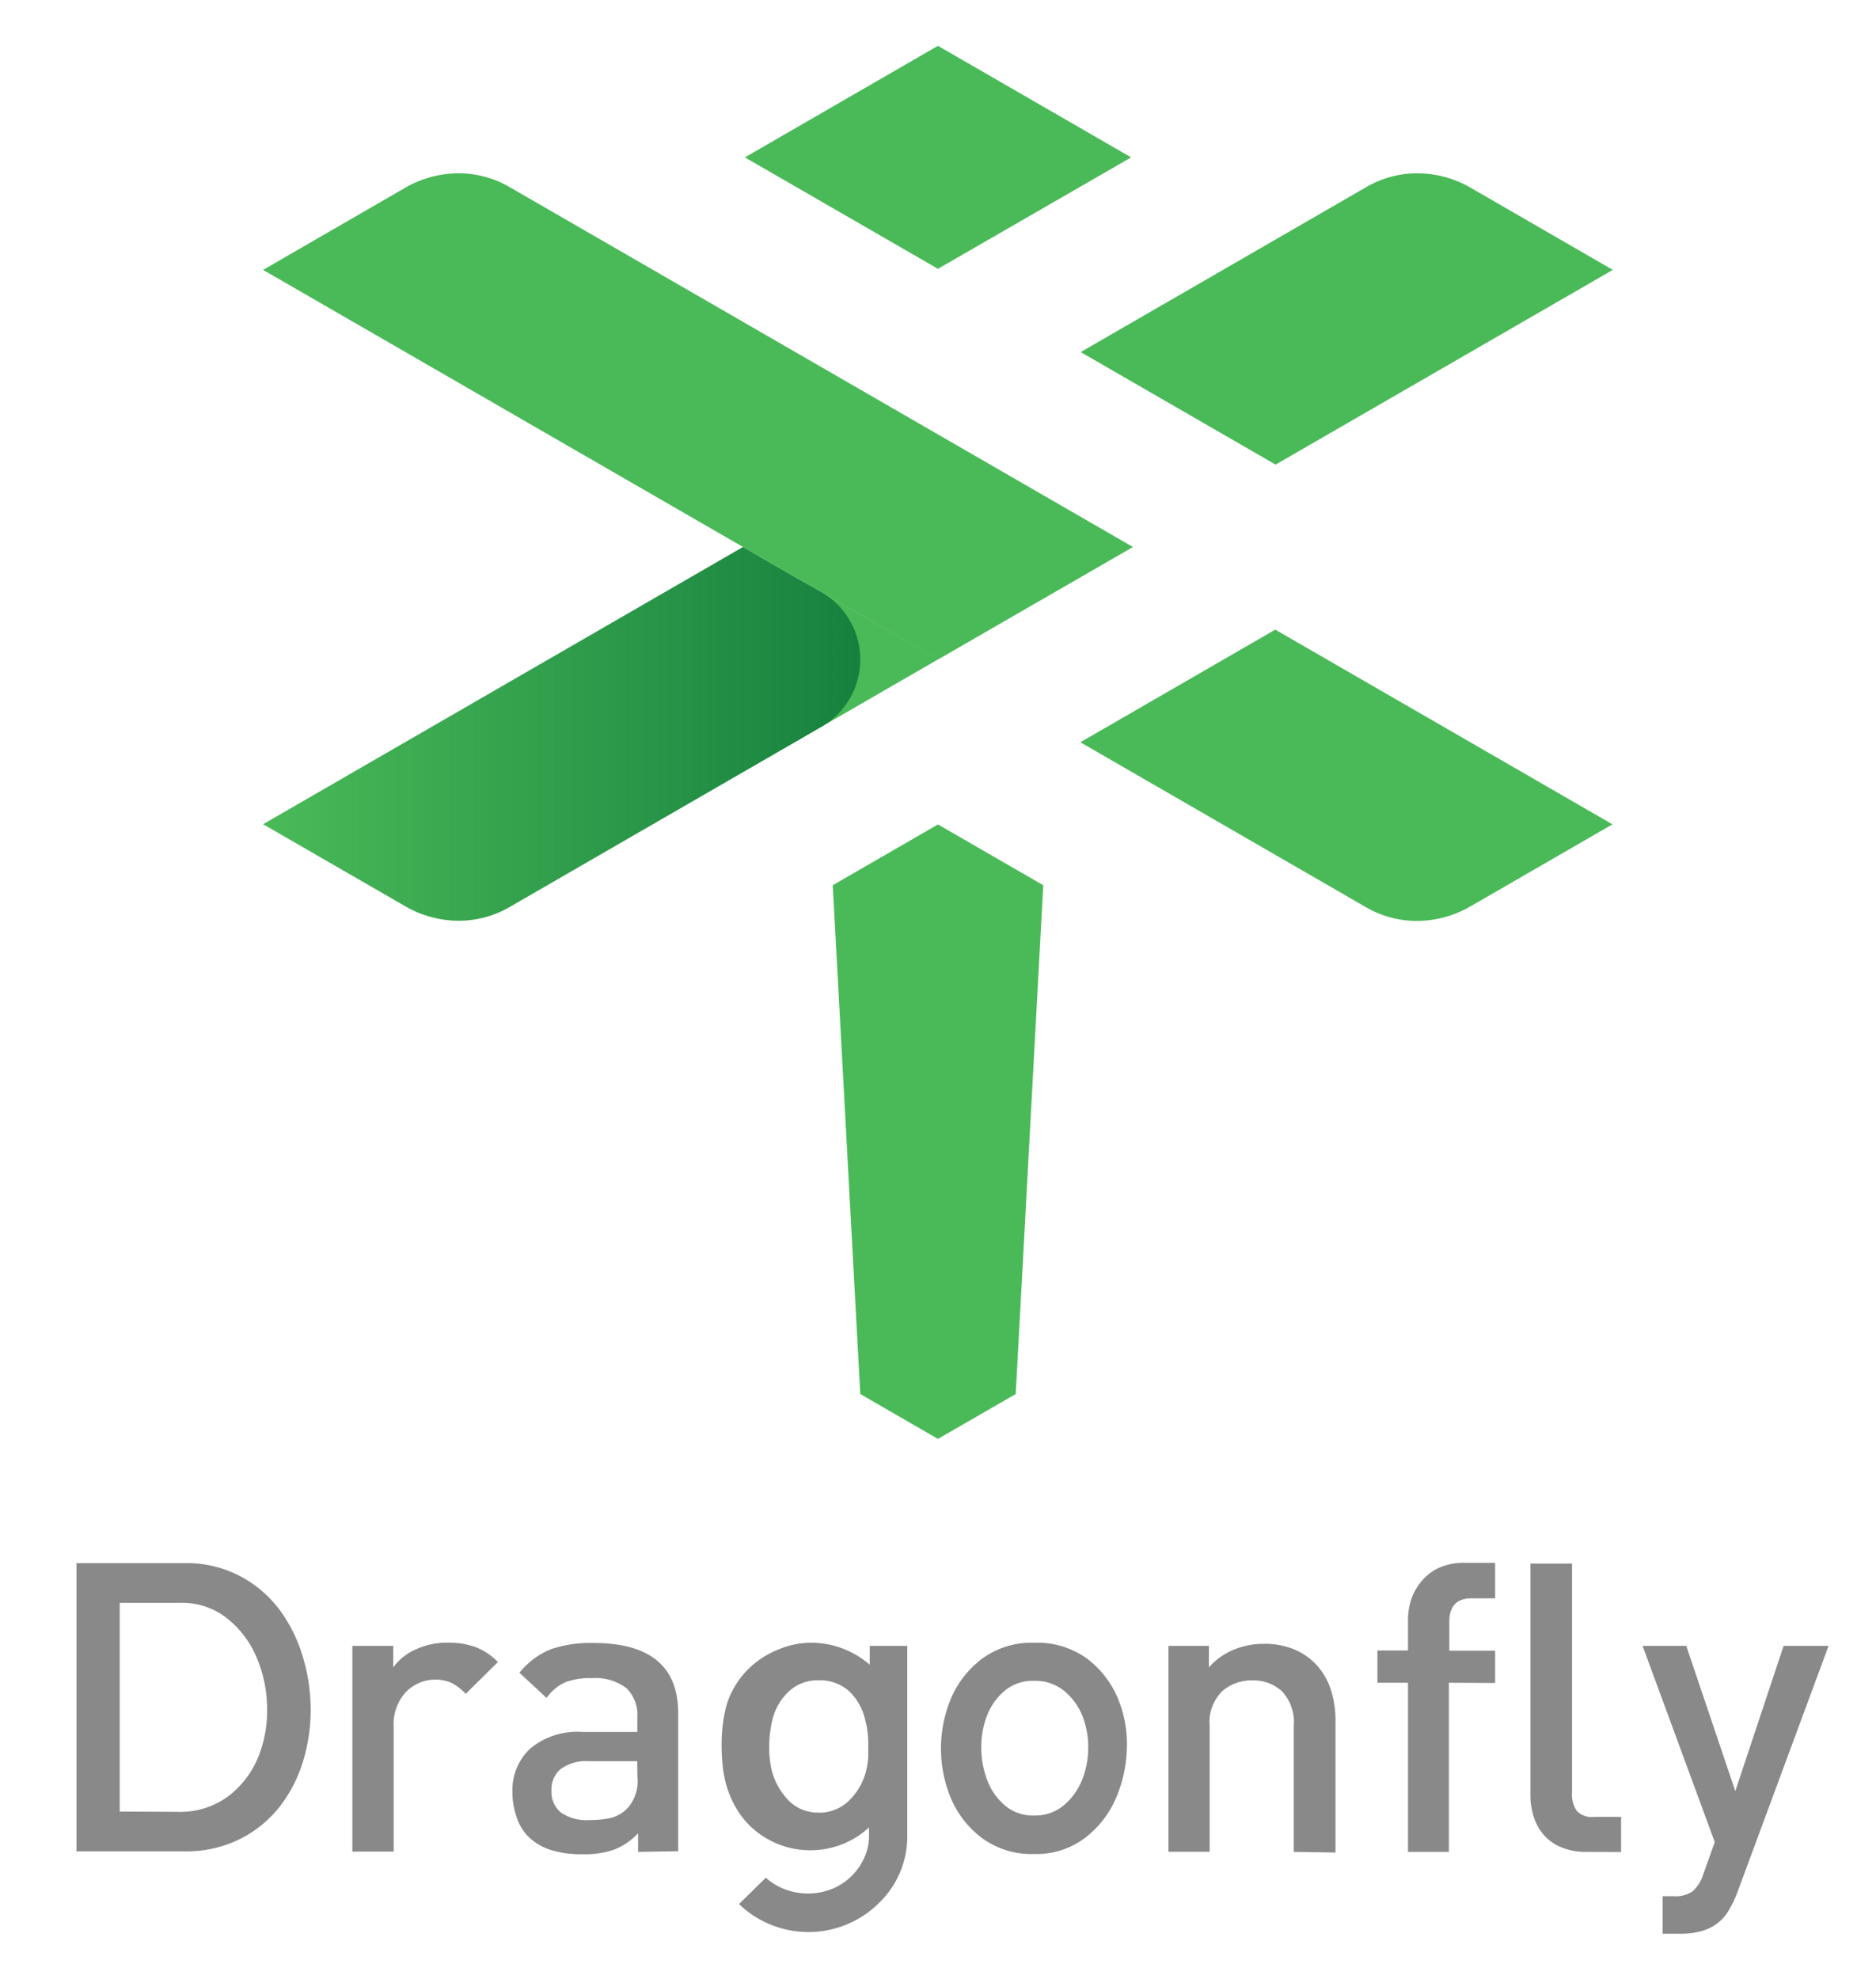 <svg id="图层_1" data-name="图层 1" xmlns="http://www.w3.org/2000/svg" xmlns:xlink="http://www.w3.org/1999/xlink" viewBox="0 0 174.41 184"><defs><style>.cls-1{fill:#898989;}.cls-2{fill:#4aba58;}.cls-3{fill:url(#linear-gradient);}</style><linearGradient id="linear-gradient" x1="24.46" y1="117.78" x2="103.31" y2="117.78" gradientTransform="matrix(1, 0, 0, -1, 0, 186)" gradientUnits="userSpaceOnUse"><stop offset="0" stop-color="#006934" stop-opacity="0"/><stop offset="1" stop-color="#006934"/></linearGradient></defs><title>dragonfly-stacked-color</title><path class="cls-1" d="M17.15,145.31a10.71,10.71,0,0,1,5.06,1.15,11,11,0,0,1,3.64,3,14,14,0,0,1,2.22,4.29,16.91,16.91,0,0,1,.81,4.93,16.4,16.4,0,0,1-.67,4.93A13.09,13.09,0,0,1,26,167.95a10.87,10.87,0,0,1-3.68,3,11.2,11.2,0,0,1-5.21,1.15h-10V145.31Zm-.58,23.12a7.53,7.53,0,0,0,4.72-1.5,8.78,8.78,0,0,0,2.72-3.6,11.45,11.45,0,0,0,.82-4.66,12.21,12.21,0,0,0-1-4.66,9.19,9.19,0,0,0-2.72-3.57,6.71,6.71,0,0,0-4.3-1.44H11.13v19.4Z"/><path class="cls-1" d="M43.3,157.46a5.29,5.29,0,0,0-1.28-1,3.82,3.82,0,0,0-4.29.84,4.36,4.36,0,0,0-1.13,3.16v11.66H32.76V153h3.8v2a5.12,5.12,0,0,1,2.09-1.67,7,7,0,0,1,3-.63,7.41,7.41,0,0,1,2.53.4,5.8,5.8,0,0,1,2.11,1.4Z"/><path class="cls-1" d="M59.32,172.15v-1.73a6.09,6.09,0,0,1-2.19,1.51,8.37,8.37,0,0,1-3,.44,9.41,9.41,0,0,1-3-.42A5.23,5.23,0,0,1,49,170.61a4.59,4.59,0,0,1-1-1.78,6.93,6.93,0,0,1-.36-2.28,5.27,5.27,0,0,1,1.65-4A6.86,6.86,0,0,1,54.15,161h5.1v-1.34a3.49,3.49,0,0,0-1-2.72A4.8,4.8,0,0,0,55,156a6.34,6.34,0,0,0-2.49.4,4.28,4.28,0,0,0-1.69,1.44l-2.53-2.34a7.25,7.25,0,0,1,2.93-2.19,11.44,11.44,0,0,1,3.93-.58q7.9,0,7.9,6.52v12.84Zm-.08-8.43H54.72a4,4,0,0,0-2.57.71,2.44,2.44,0,0,0-.88,2,2.5,2.5,0,0,0,.86,2.05,4.15,4.15,0,0,0,2.66.71,9.12,9.12,0,0,0,2-.19,3.34,3.34,0,0,0,1.63-1,3.78,3.78,0,0,0,.84-2.8Z"/><path class="cls-1" d="M75.35,152.71a8.24,8.24,0,0,1,3,.54,8.47,8.47,0,0,1,2.51,1.5V153h3.49v17.67a8.6,8.6,0,0,1-.71,3.47,8.81,8.81,0,0,1-2,2.84,9.307,9.307,0,0,1-10.02,1.92,9,9,0,0,1-2.91-1.9l2.49-2.45a5.58,5.58,0,0,0,1.8,1.09,6,6,0,0,0,2.13.38,5.88,5.88,0,0,0,2.2-.42,5.57,5.57,0,0,0,3-2.86,4.84,4.84,0,0,0,.46-2.09v-.77A8,8,0,0,1,75.35,172a7.92,7.92,0,0,1-2.76-.48,8.08,8.08,0,0,1-2.34-1.32,7.75,7.75,0,0,1-1.74-2,9.25,9.25,0,0,1-1.05-2.51,11.529,11.529,0,0,1-.31-1.9,18.94,18.94,0,0,1-.06-1.9,14.821,14.821,0,0,1,.13-1.74,13.999,13.999,0,0,1,.27-1.44,7.76,7.76,0,0,1,1.09-2.36,8,8,0,0,1,1.78-1.88,8.7,8.7,0,0,1,2.3-1.25A7.79,7.79,0,0,1,75.35,152.71Zm.77,15.8A4,4,0,0,0,79,167.32a5.81,5.81,0,0,0,1.57-2.91,6.92,6.92,0,0,0,.15-1.13v-1.23a7.576,7.576,0,0,0-.08-1.13,4.27,4.27,0,0,0-.17-.88A5.27,5.27,0,0,0,79,157.27a4.05,4.05,0,0,0-2.88-1.07,3.93,3.93,0,0,0-2.82,1.07A5.33,5.33,0,0,0,71.78,160a10.92,10.92,0,0,0-.27,2.59,9.53,9.53,0,0,0,.19,1.78,6.19,6.19,0,0,0,1.55,2.93,3.8,3.8,0,0,0,2.87,1.2Z"/><path class="cls-1" d="M96.13,152.71a7.89,7.89,0,0,1,4.91,1.46,9,9,0,0,1,2.86,3.64,11,11,0,0,1,.86,4.72,12.36,12.36,0,0,1-1.05,4.72,9.25,9.25,0,0,1-2.89,3.64,7.5,7.5,0,0,1-4.68,1.46,7.77,7.77,0,0,1-4.81-1.46,9,9,0,0,1-2.89-3.64,12.07,12.07,0,0,1,0-9.43,9.08,9.08,0,0,1,2.88-3.64A7.76,7.76,0,0,1,96.13,152.71Zm0,16.06a4.13,4.13,0,0,0,2.76-.94,6,6,0,0,0,1.69-2.32,8.05,8.05,0,0,0,.59-3,7.8,7.8,0,0,0-.54-3,5.78,5.78,0,0,0-1.69-2.32,4.26,4.26,0,0,0-2.82-.94,4.06,4.06,0,0,0-2.74.94,5.77,5.77,0,0,0-1.63,2.32,8,8,0,0,0-.52,3,8.56,8.56,0,0,0,.56,3,5.76,5.76,0,0,0,1.63,2.32A4,4,0,0,0,96.13,168.77Z"/><path class="cls-1" d="M120.28,172.15v-11.7a4.2,4.2,0,0,0-1.11-3.24,3.89,3.89,0,0,0-2.72-1,4.15,4.15,0,0,0-2.82,1,4.07,4.07,0,0,0-1.17,3.24v11.69h-3.83V153h3.76v2a6.24,6.24,0,0,1,2.32-1.65,7.32,7.32,0,0,1,2.78-.54,7.16,7.16,0,0,1,2.93.56,5.88,5.88,0,0,1,2.09,1.53,6.29,6.29,0,0,1,1.25,2.28,9.34,9.34,0,0,1,.4,2.76v12.27Z"/><path class="cls-1" d="M134.7,156.43v15.72h-3.8V156.43h-2.84v-3h2.84V150.6a6,6,0,0,1,.33-2,5.26,5.26,0,0,1,1-1.69,4.5,4.5,0,0,1,1.61-1.19,5.61,5.61,0,0,1,2.32-.44H139v3.3h-2.19q-2.07,0-2.07,2.19v2.68H139v3Z"/><path class="cls-1" d="M147.5,172.15a6,6,0,0,1-2.34-.42,4.37,4.37,0,0,1-1.63-1.15,4.73,4.73,0,0,1-.94-1.69,6.47,6.47,0,0,1-.31-2V145.35h3.87v21.32a2.65,2.65,0,0,0,.44,1.67,1.93,1.93,0,0,0,1.59.56h2.53v3.26Z"/><path class="cls-1" d="M161.49,176a10.691,10.691,0,0,1-.82,1.67,4.1,4.1,0,0,1-1.07,1.17,4.52,4.52,0,0,1-1.46.69,7.41,7.41,0,0,1-2,.23h-1.57v-3.49h1a2.88,2.88,0,0,0,1.78-.44,3.6,3.6,0,0,0,1-1.59l1.07-3L152.71,153h4.06l4.56,13.5,4.49-13.5H170Z"/><g id="_编组_" data-name=" 编组 "><g id="_编组_2" data-name=" 编组 2"><polygon id="_路径_" data-name=" 路径 " class="cls-2" points="105.16 14.63 87.2 4.26 69.25 14.63 87.2 24.99 105.16 14.63"/><polygon id="_路径_2" data-name=" 路径 2" class="cls-2" points="77.42 82.29 79.98 129.59 87.2 133.76 94.43 129.59 96.99 82.29 87.2 76.64 77.42 82.29"/><path id="_路径_3" data-name=" 路径 3" class="cls-2" d="M118.59,43.19l31.35-18.1L136.81,17.5a10,10,0,0,0-5-1.39,9.44,9.44,0,0,0-4.82,1.3L100.47,32.73Z"/><path id="_路径_4" data-name=" 路径 4" class="cls-2" d="M118.56,58.53l31.35,18.1-13.14,7.59a10,10,0,0,1-5,1.39,9.44,9.44,0,0,1-4.82-1.3L100.44,69Z"/><path id="_路径_5" data-name=" 路径 5" class="cls-2" d="M69.08,50.85,24.46,76.62,37.6,84.2a10,10,0,0,0,5,1.39,9.44,9.44,0,0,0,4.82-1.3l39.8-23Z"/><path id="_路径_6" data-name=" 路径 6" class="cls-2" d="M87.2,61.31,24.46,25.09,37.59,17.5a10,10,0,0,1,5-1.39,9.44,9.44,0,0,1,4.82,1.3l57.92,33.44Z"/><path id="_路径_7" data-name=" 路径 7" class="cls-3" d="M69.08,50.85,24.46,76.62,37.6,84.2a10,10,0,0,0,5,1.39,9.44,9.44,0,0,0,4.82-1.3l28.8-16.64a7.23,7.23,0,0,0,.29-12.52C72.41,52.83,69.08,50.85,69.08,50.85Z"/></g></g></svg>